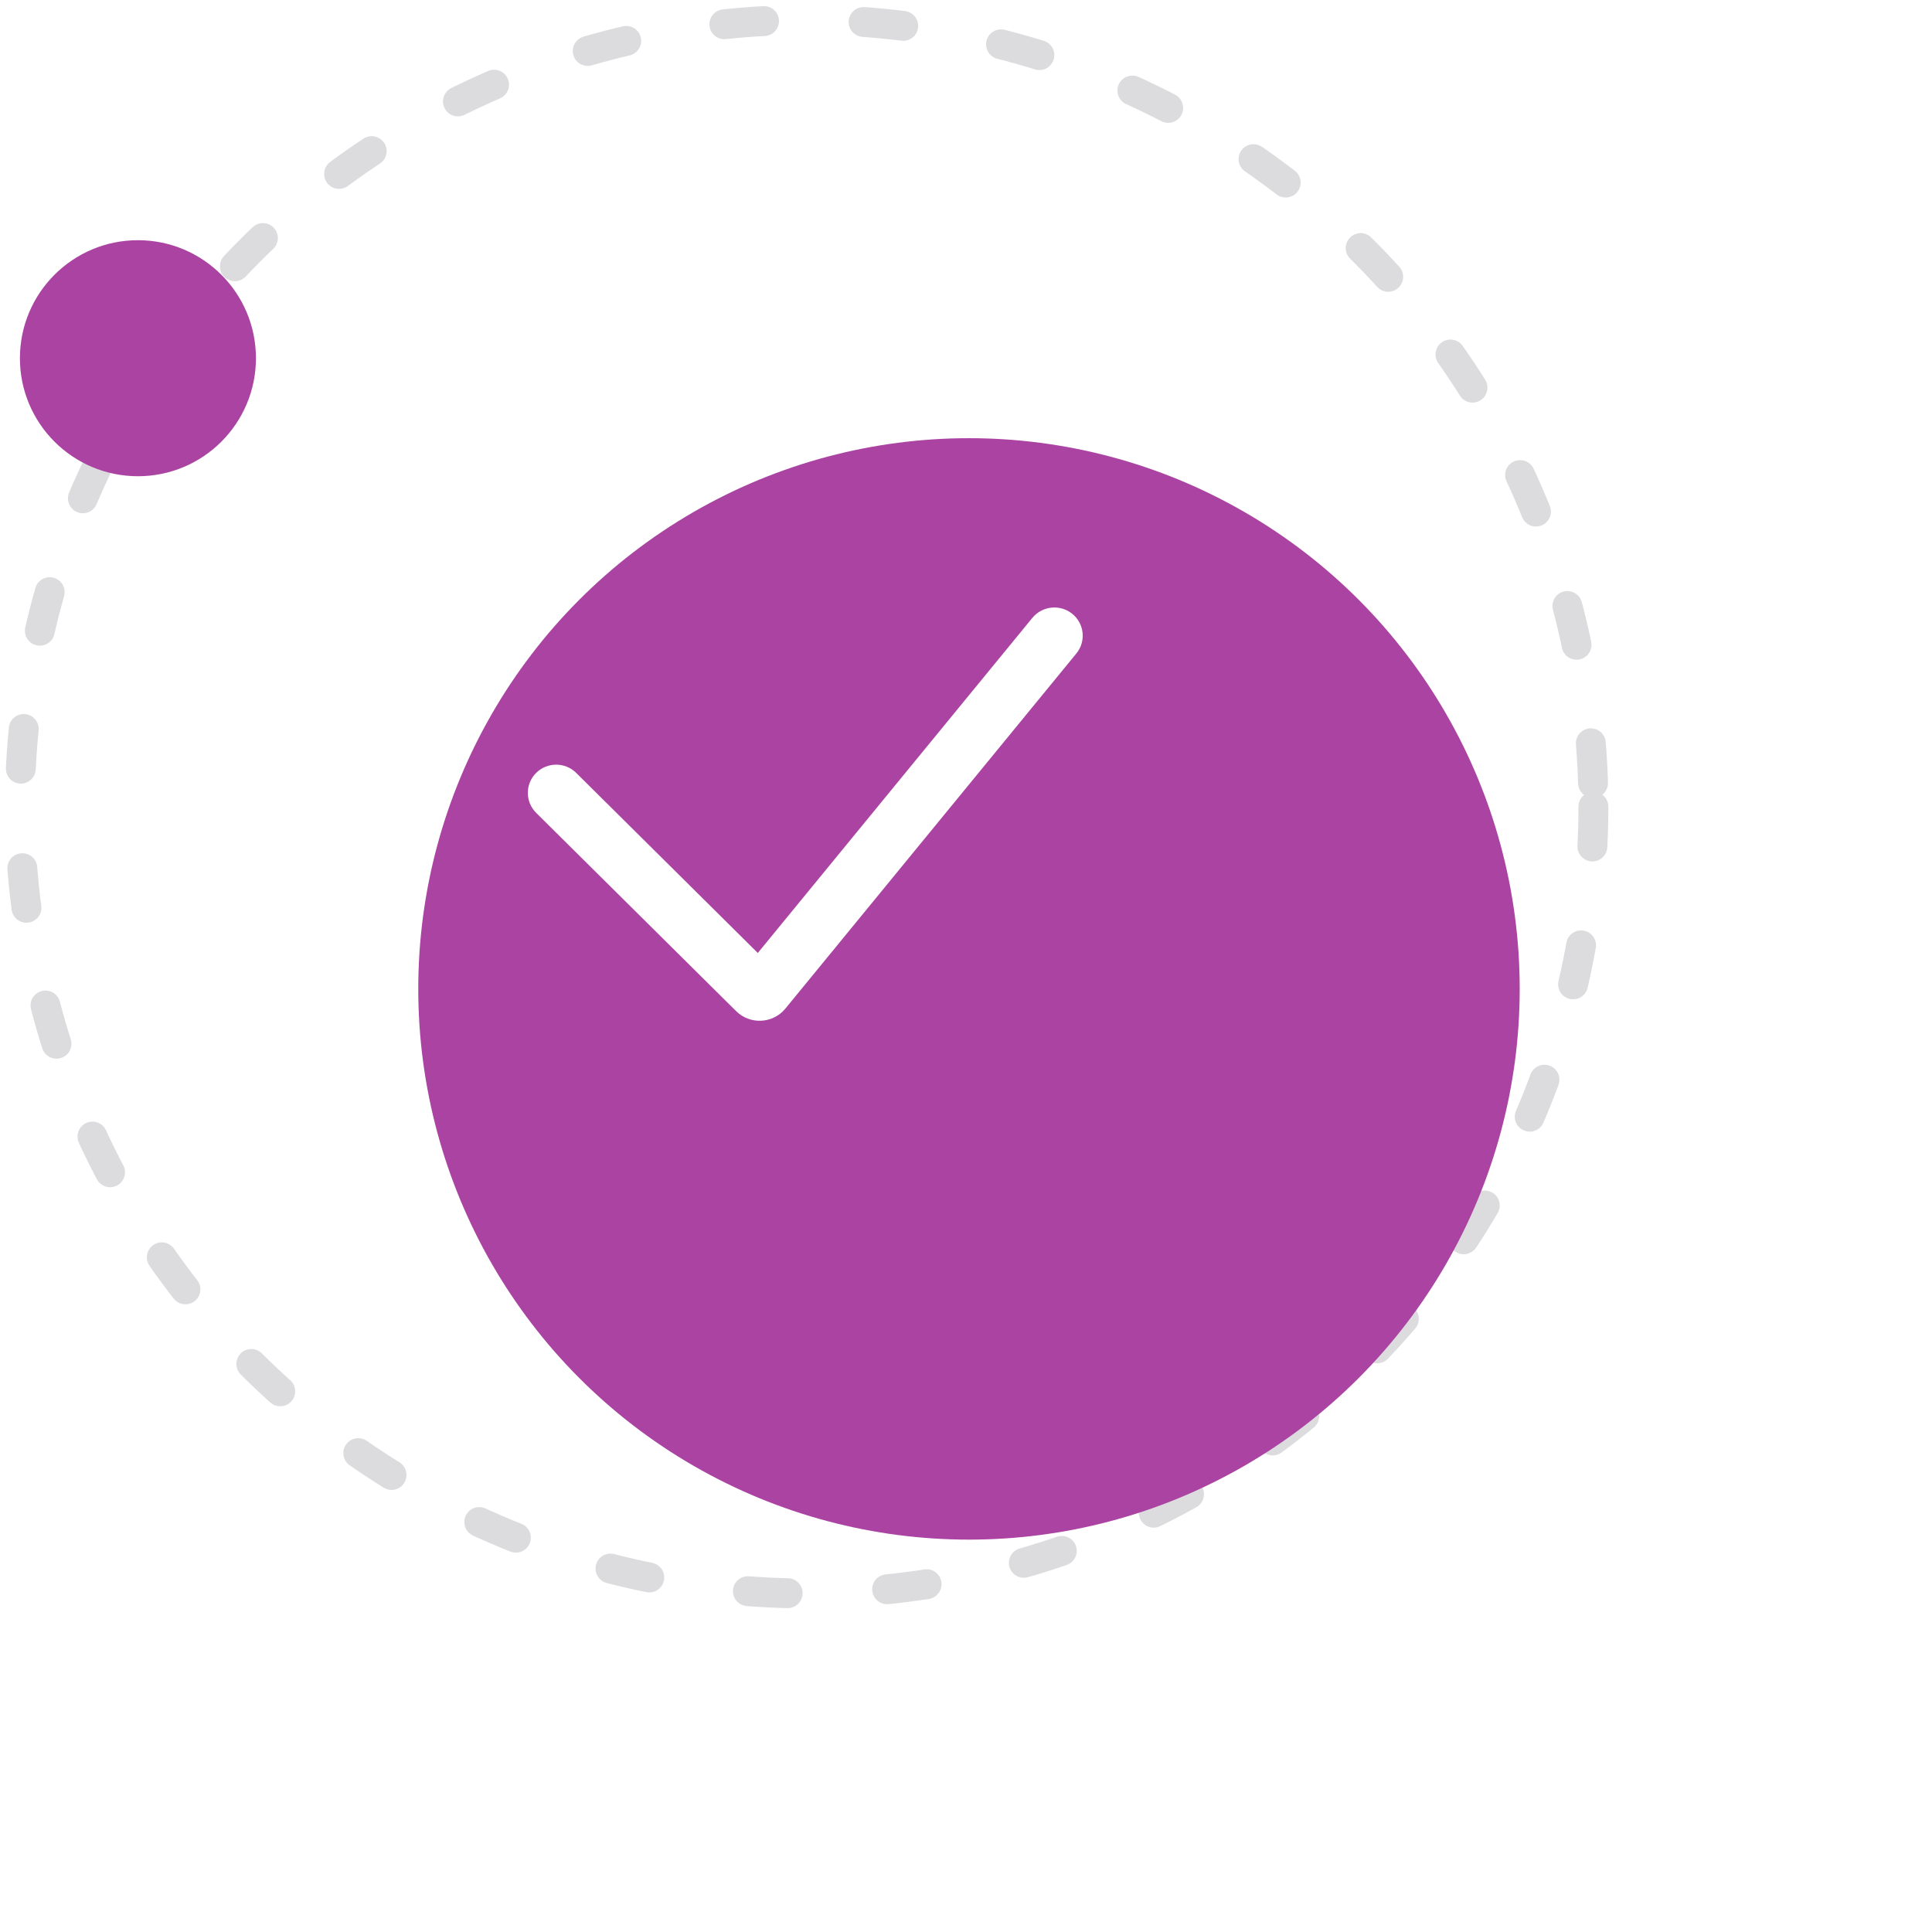 <svg width="97" height="97" viewBox="0 0 97 97" fill="none" xmlns="http://www.w3.org/2000/svg">
<circle cx="40.5" cy="40.5" r="39.5" fill="white" stroke="#504C5C" stroke-opacity="0.2" stroke-width="1.5" stroke-linecap="round" stroke-linejoin="round" stroke-dasharray="2 5"/>
<g filter="url(#filter0_dd)">
<circle cx="40.65" cy="40.65" r="27.65" fill="#AA43A2"/>
</g>
<circle cx="6.925" cy="17.985" r="5.925" fill="#AA43A2"/>
<path fill-rule="evenodd" clip-rule="evenodd" d="M53.519 31.205C53.915 31.524 53.975 32.101 53.653 32.494L39.045 50.321C38.608 50.855 37.8 50.897 37.31 50.41L27.271 40.455C26.91 40.098 26.91 39.518 27.271 39.16C27.631 38.802 28.216 38.802 28.577 39.16L38.085 48.588L52.219 31.338C52.541 30.946 53.123 30.886 53.519 31.205Z" fill="white" stroke="white" stroke-linecap="round"/>
<defs>
<filter id="filter0_dd" x="1" y="1" width="95.3" height="95.3" filterUnits="userSpaceOnUse" color-interpolation-filters="sRGB">
<feFlood flood-opacity="0" result="BackgroundImageFix"/>
<feColorMatrix in="SourceAlpha" type="matrix" values="0 0 0 0 0 0 0 0 0 0 0 0 0 0 0 0 0 0 127 0" result="hardAlpha"/>
<feOffset dx="8" dy="8"/>
<feGaussianBlur stdDeviation="10"/>
<feColorMatrix type="matrix" values="0 0 0 0 0.667 0 0 0 0 0.263 0 0 0 0 0.635 0 0 0 0.25 0"/>
<feBlend mode="normal" in2="BackgroundImageFix" result="effect1_dropShadow"/>
<feColorMatrix in="SourceAlpha" type="matrix" values="0 0 0 0 0 0 0 0 0 0 0 0 0 0 0 0 0 0 127 0" result="hardAlpha"/>
<feOffset dy="1"/>
<feGaussianBlur stdDeviation="1"/>
<feColorMatrix type="matrix" values="0 0 0 0 0.667 0 0 0 0 0.263 0 0 0 0 0.635 0 0 0 0.08 0"/>
<feBlend mode="normal" in2="effect1_dropShadow" result="effect2_dropShadow"/>
<feBlend mode="normal" in="SourceGraphic" in2="effect2_dropShadow" result="shape"/>
</filter>
</defs>
</svg>
